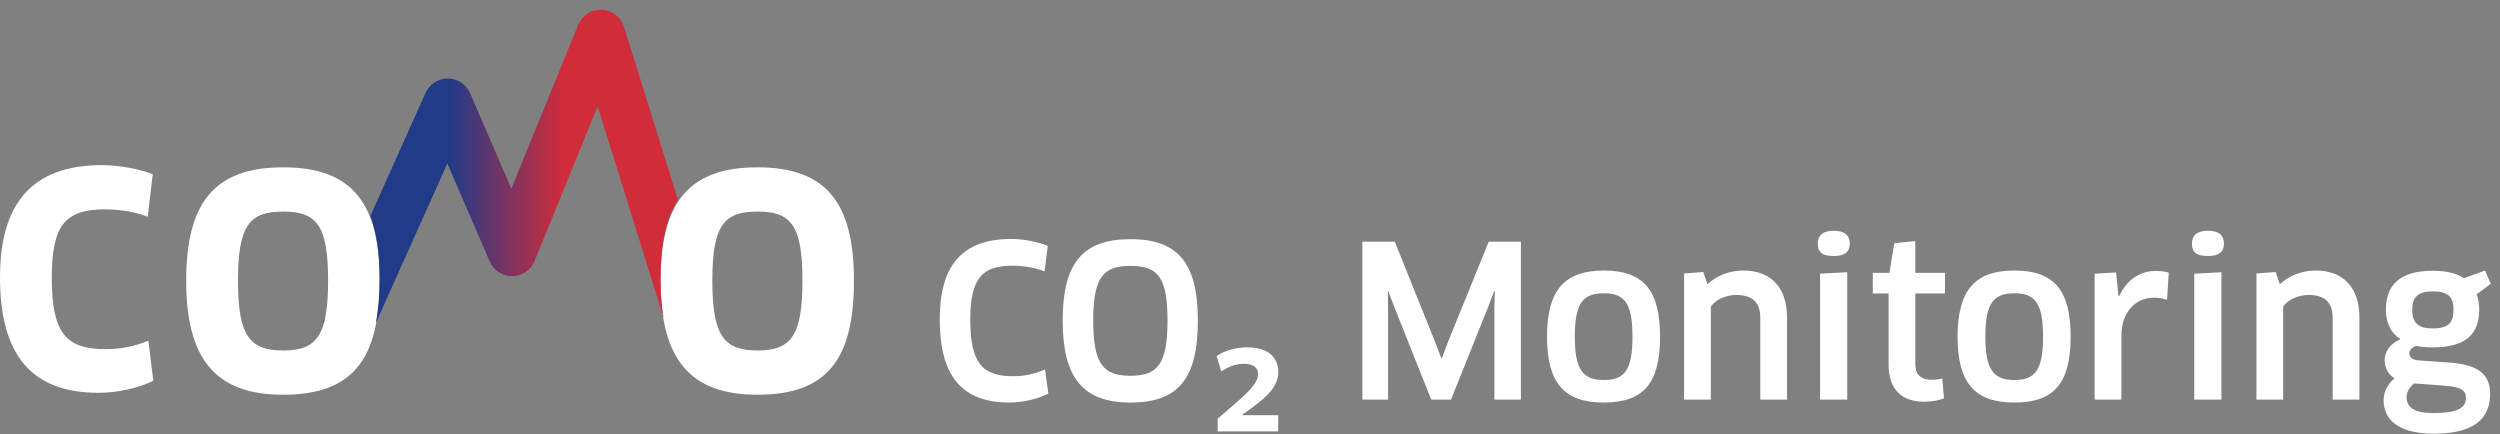 <svg width="190" height="33" viewBox="0 0 190 33" fill="none" xmlns="http://www.w3.org/2000/svg">
<rect x="0" y="0" width="190" height="33" fill="#808080" stroke="none"/>
<path d="M79.628 18.689C78.956 18.401 77.82 18.161 76.844 18.161C73.1 18.161 71.42 20.209 71.42 24.273C71.42 28.593 73.116 30.593 76.716 30.593C77.756 30.593 78.892 30.305 79.676 29.921L79.42 28.081C78.732 28.385 77.932 28.593 77.004 28.593C74.652 28.593 73.74 27.585 73.74 24.289C73.74 21.185 74.62 20.193 76.956 20.193C77.884 20.193 78.764 20.385 79.388 20.625L79.628 18.689Z" fill="white"/>
<path d="M91.036 24.369C91.036 20.049 89.58 18.177 85.916 18.177C82.236 18.177 80.764 20.049 80.764 24.369C80.764 28.689 82.284 30.593 85.916 30.593C89.58 30.593 91.036 28.753 91.036 24.369ZM88.732 24.369C88.732 27.665 87.98 28.561 85.916 28.561C83.852 28.561 83.084 27.681 83.084 24.369C83.084 21.057 83.852 20.209 85.9 20.209C87.996 20.209 88.732 21.041 88.732 24.369Z" fill="white"/>
<path d="M97.15 28.289C97.15 27.169 96.398 26.401 94.798 26.401C93.854 26.401 93.07 26.657 92.462 27.057L92.814 28.225C93.374 27.873 93.902 27.649 94.526 27.649C95.31 27.649 95.614 27.985 95.614 28.417C95.614 29.345 94.254 30.305 92.542 31.825V32.785H97.134L97.15 31.553H94.43V31.505C96.046 30.369 97.15 29.521 97.15 28.289Z" fill="white"/>
<path d="M103.541 18.369V30.369H105.493V23.441L105.477 22.145L105.509 22.129L105.973 23.345L108.773 30.369H110.277L113.093 23.345L113.557 22.129L113.605 22.145L113.573 23.441V30.369H115.589V18.369H113.141L110.037 26.017L109.589 27.217H109.541L109.077 26.017L106.005 18.369H103.541Z" fill="white"/>
<path d="M126.165 25.585C126.165 22.033 124.885 20.561 121.893 20.561C118.917 20.561 117.573 22.033 117.573 25.585C117.573 29.153 118.917 30.593 121.893 30.593C124.885 30.593 126.165 29.153 126.165 25.585ZM119.685 25.585C119.685 23.057 120.293 22.289 121.893 22.289C123.477 22.289 124.069 23.057 124.069 25.585C124.069 28.113 123.477 28.881 121.893 28.881C120.309 28.881 119.685 28.113 119.685 25.585Z" fill="white"/>
<path d="M135.814 30.369V24.129C135.814 21.793 134.534 20.561 132.502 20.561C131.462 20.561 130.486 20.929 129.766 21.601L129.446 20.673L127.99 20.785V30.369H130.022V23.297C130.422 22.737 131.222 22.417 131.942 22.417C133.126 22.417 133.782 22.929 133.782 24.145V30.369H135.814Z" fill="white"/>
<path d="M140.39 30.369V20.689L138.326 20.801V30.369H140.39ZM140.582 18.513C140.582 17.889 140.198 17.537 139.366 17.537C138.55 17.537 138.15 17.889 138.15 18.513C138.15 19.217 138.55 19.457 139.366 19.457C140.198 19.457 140.582 19.153 140.582 18.513Z" fill="white"/>
<path d="M147.821 22.305V20.737H145.565V18.321L143.965 18.481L143.597 20.737H142.333V22.305H143.533V27.713C143.533 29.489 144.429 30.529 146.237 30.529C146.829 30.529 147.421 30.417 147.741 30.273L147.613 28.753C147.437 28.817 147.085 28.865 146.829 28.865C146.013 28.865 145.565 28.513 145.565 27.665V22.305H147.821Z" fill="white"/>
<path d="M157.368 25.585C157.368 22.033 156.088 20.561 153.096 20.561C150.12 20.561 148.776 22.033 148.776 25.585C148.776 29.153 150.12 30.593 153.096 30.593C156.088 30.593 157.368 29.153 157.368 25.585ZM150.888 25.585C150.888 23.057 151.496 22.289 153.096 22.289C154.68 22.289 155.272 23.057 155.272 25.585C155.272 28.113 154.68 28.881 153.096 28.881C151.512 28.881 150.888 28.113 150.888 25.585Z" fill="white"/>
<path d="M161.226 30.369V25.521C161.226 23.713 162.298 22.625 163.69 22.625C164.042 22.625 164.394 22.689 164.698 22.785L164.826 20.721C164.57 20.641 164.218 20.593 163.818 20.593C162.634 20.593 161.642 21.265 161.05 22.513H161.002L160.826 20.705L159.194 20.801V30.369H161.226Z" fill="white"/>
<path d="M168.828 30.369V20.689L166.764 20.801V30.369H168.828ZM169.02 18.513C169.02 17.889 168.636 17.537 167.804 17.537C166.988 17.537 166.588 17.889 166.588 18.513C166.588 19.217 166.988 19.457 167.804 19.457C168.636 19.457 169.02 19.153 169.02 18.513Z" fill="white"/>
<path d="M179.314 30.369V24.129C179.314 21.793 178.034 20.561 176.002 20.561C174.962 20.561 173.986 20.929 173.266 21.601L172.946 20.673L171.49 20.785V30.369H173.522V23.297C173.922 22.737 174.722 22.417 175.442 22.417C176.626 22.417 177.282 22.929 177.282 24.145V30.369H179.314Z" fill="white"/>
<path d="M184.882 26.401C187.442 26.401 188.418 25.361 188.418 23.521C188.418 23.073 188.354 22.689 188.226 22.369L189.298 21.569L188.866 20.561L187.266 21.137C186.594 20.705 185.714 20.577 184.882 20.577C182.306 20.577 181.33 21.745 181.33 23.521C181.33 24.641 181.762 25.345 182.434 25.777C181.618 26.145 181.234 26.737 181.234 27.377C181.234 28.017 181.554 28.481 181.986 28.753C181.442 29.201 181.154 29.793 181.154 30.417C181.154 31.905 182.29 32.961 184.978 32.961C188.05 32.961 189.25 31.793 189.25 29.937C189.25 28.513 188.434 27.713 186.146 27.553L183.826 27.393C183.33 27.361 183.106 27.137 183.106 26.865C183.106 26.625 183.298 26.417 183.618 26.289C184.018 26.369 184.45 26.401 184.882 26.401ZM185.794 29.313C187.106 29.409 187.41 29.697 187.41 30.241C187.41 30.929 186.914 31.393 184.93 31.393C183.49 31.393 182.898 30.961 182.898 30.161C182.898 29.825 183.106 29.441 183.474 29.137L185.794 29.313ZM184.898 22.145C186.002 22.145 186.466 22.513 186.466 23.553C186.466 24.529 186.098 24.961 184.85 24.961C183.954 24.961 183.33 24.673 183.33 23.553C183.33 22.593 183.746 22.145 184.898 22.145Z" fill="white"/>
<path d="M64.9 21.336C64.9 15.39 62.788 12.717 57.562 12.717C52.359 12.717 50.202 15.39 50.202 21.336C50.202 27.283 52.425 30 57.562 30C62.788 30 64.9 27.394 64.9 21.336ZM60.987 21.336C60.987 25.546 60.097 26.637 57.584 26.637C55.049 26.637 54.138 25.568 54.138 21.336C54.138 17.105 55.027 16.08 57.562 16.08C60.119 16.08 60.987 17.105 60.987 21.336Z" fill="white"/>
<path d="M28.85 21.336C28.85 15.39 26.737 12.717 21.512 12.717C16.308 12.717 14.151 15.39 14.151 21.336C14.151 27.283 16.375 30 21.512 30C26.737 30 28.85 27.394 28.85 21.336ZM24.936 21.336C24.936 25.546 24.047 26.637 21.534 26.637C18.999 26.637 18.087 25.568 18.087 21.336C18.087 17.105 18.977 16.08 21.512 16.08C24.069 16.08 24.936 17.105 24.936 21.336Z" fill="white"/>
<path d="M11.607 13.239C10.651 12.861 9.073 12.549 7.738 12.549C2.402 12.549 0 15.511 0 21.079C0 27.048 2.446 29.854 7.494 29.854C8.961 29.854 10.562 29.475 11.652 28.941L11.274 25.89C10.34 26.291 9.25 26.535 8.027 26.535C4.981 26.535 3.936 25.288 3.936 21.101C3.936 17.137 4.937 15.912 7.961 15.912C9.206 15.912 10.362 16.135 11.229 16.469L11.607 13.239Z" fill="white"/>
<path fill-rule="evenodd" clip-rule="evenodd" d="M47.423 2.041C47.19 1.294 46.513 0.773 45.732 0.74C44.952 0.707 44.234 1.168 43.938 1.893L38.865 14.341L35.731 7.088C35.439 6.413 34.777 5.974 34.043 5.969C33.309 5.964 32.641 6.394 32.34 7.065L28.152 16.404C28.628 17.663 28.849 19.245 28.849 21.169C28.849 22.438 28.756 23.555 28.562 24.529H28.571L33.999 12.425L37.215 19.867C37.511 20.553 38.189 20.993 38.935 20.986C39.681 20.978 40.349 20.523 40.631 19.831L45.422 8.074L50.431 24.129C50.276 23.25 50.201 22.264 50.201 21.169C50.201 18.559 50.616 16.58 51.522 15.181L47.423 2.041ZM24.577 24.529H24.508L24.682 24.141C24.651 24.277 24.616 24.407 24.577 24.529Z" fill="url(#paint0_linear_0_33)"/>
<defs>
<linearGradient id="paint0_linear_0_33" x1="51.522" y1="0.739" x2="24.508" y2="0.739" gradientUnits="userSpaceOnUse">
<stop offset="0.323" stop-color="#D12C3A"/>
<stop offset="0.641" stop-color="#223B89"/>
</linearGradient>
</defs>
</svg>
